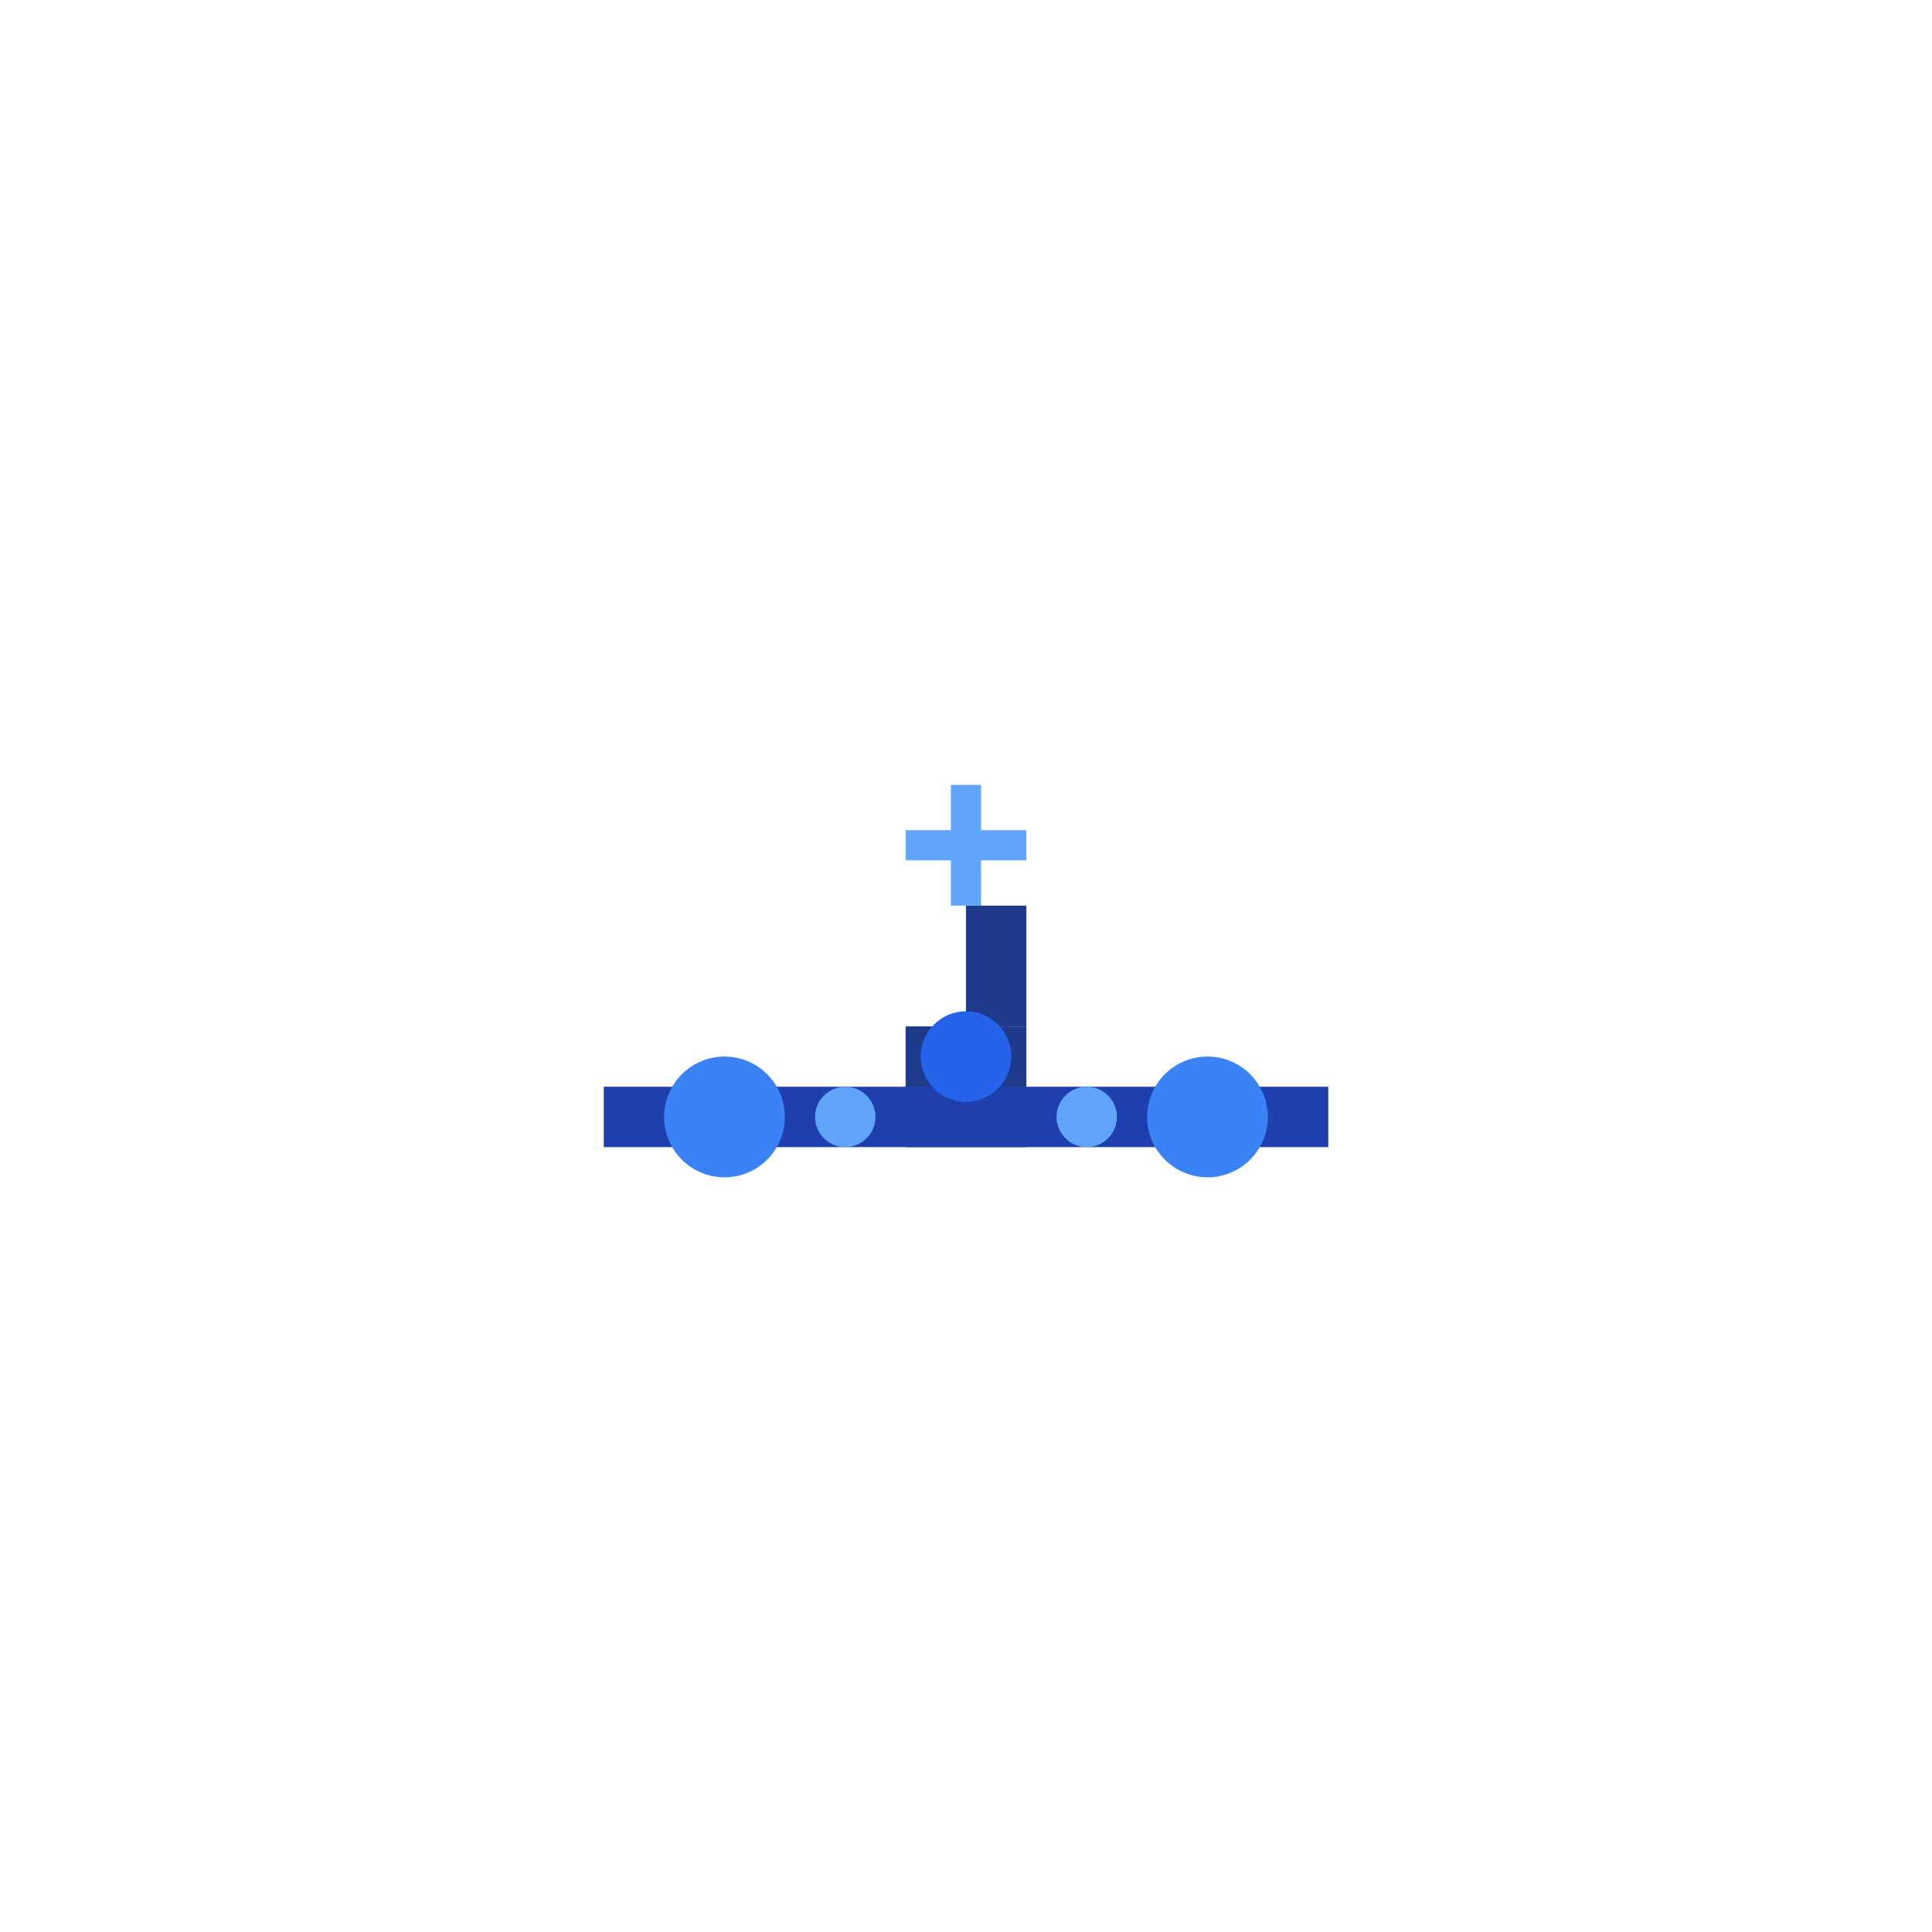 <svg width="64" height="64" viewBox="0 0 64 64" fill="none" xmlns="http://www.w3.org/2000/svg">
<rect width="64" height="64" fill="transparent"/>
<!-- Фюзеляж -->
<path d="M30 34H34V38H30V34Z" fill="#1e3a8a"/>
<!-- Крылья -->
<path d="M20 36H44V38H20V36Z" fill="#1e40af"/>
<!-- Хвост -->
<path d="M32 30H34V34H32V30Z" fill="#1e3a8a"/>
<!-- Кабина -->
<circle cx="32" cy="35" r="1.5" fill="#2563eb"/>
<!-- Двигатели -->
<circle cx="24" cy="37" r="2" fill="#3b82f6"/>
<circle cx="40" cy="37" r="2" fill="#3b82f6"/>
<!-- Антенны -->
<line x1="32" y1="30" x2="32" y2="26" stroke="#60a5fa" stroke-width="1"/>
<line x1="30" y1="28" x2="34" y2="28" stroke="#60a5fa" stroke-width="1"/>
<!-- Детали -->
<circle cx="28" cy="37" r="1" fill="#60a5fa"/>
<circle cx="36" cy="37" r="1" fill="#60a5fa"/>
</svg>
